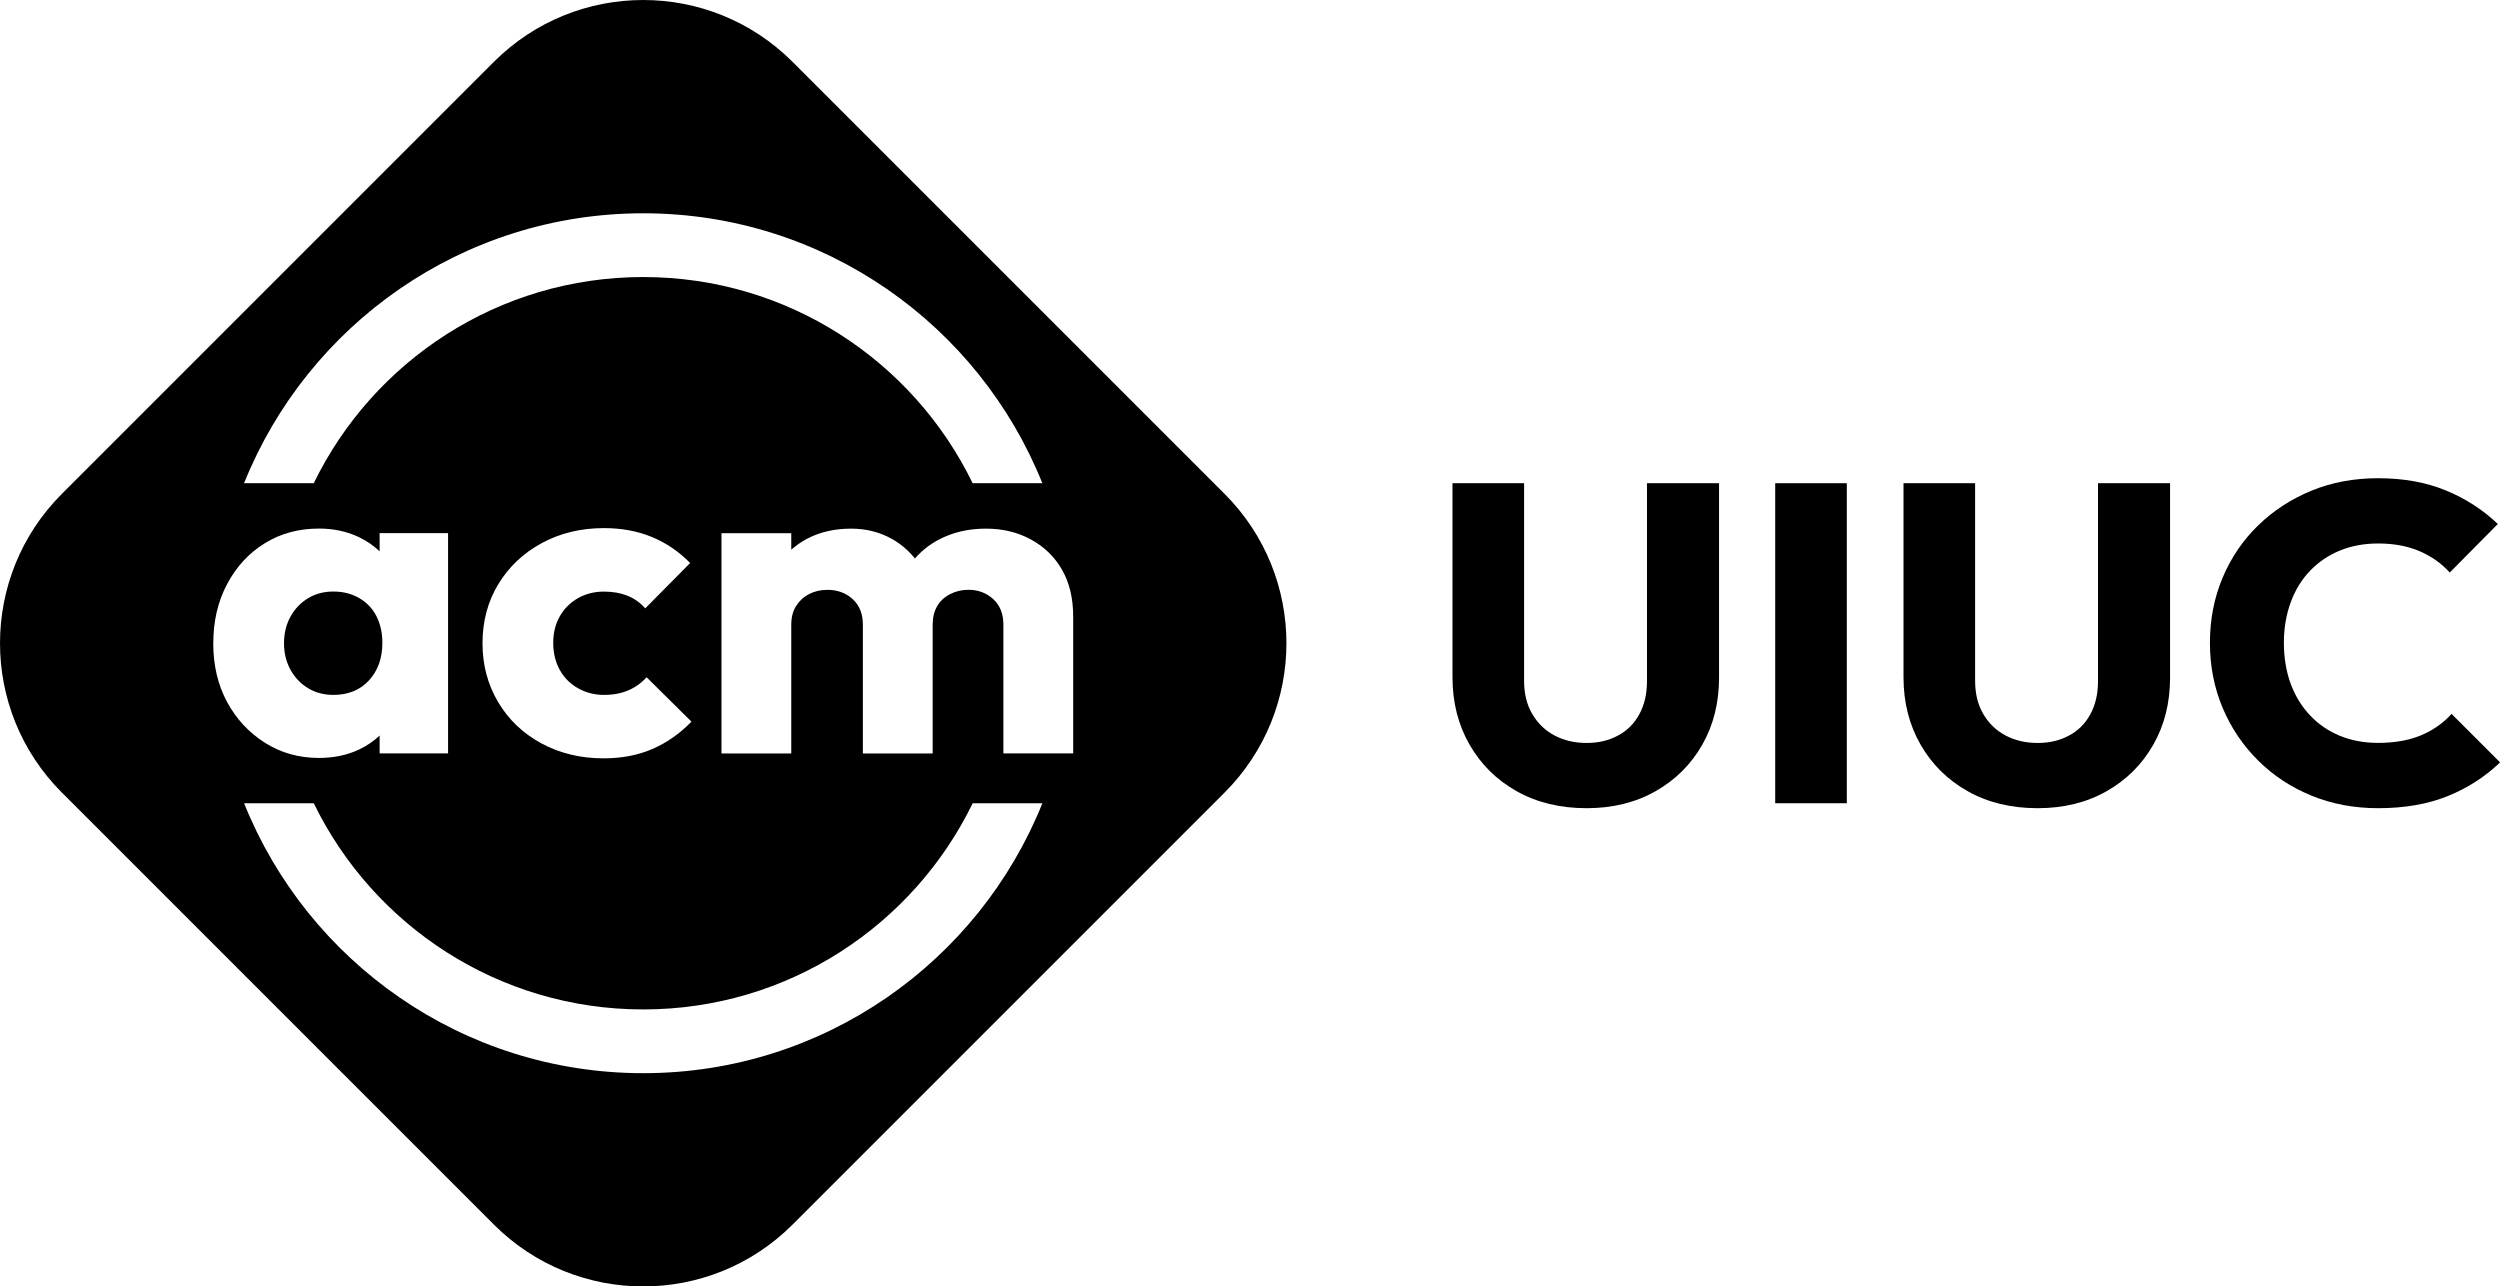 <svg xmlns="http://www.w3.org/2000/svg" viewBox="0 0 705.96 363.27" fill="currentColor">
  <g>
    <path
      class="cls-1"
      d="m87.04,194.37c2.09,1.24,4.46,1.86,7.1,1.86,4.18,0,7.53-1.36,10.05-4.1,2.52-2.73,3.78-6.27,3.78-10.62,0-2.82-.56-5.31-1.66-7.49-1.11-2.18-2.73-3.88-4.86-5.12-2.13-1.24-4.57-1.86-7.3-1.86s-5.01.62-7.1,1.86c-2.09,1.24-3.76,2.97-4.99,5.18-1.24,2.22-1.86,4.74-1.86,7.55s.62,5.33,1.86,7.55c1.24,2.22,2.9,3.95,4.99,5.18Z"
    />
    <path
      class="cls-1"
      d="m345.8,139.46L223.81,17.47c-23.29-23.29-61.06-23.29-84.35,0L17.47,139.46c-23.29,23.29-23.29,61.06,0,84.35l121.99,121.99c23.29,23.29,61.06,23.29,84.35,0l121.99-121.99c23.29-23.29,23.29-61.06,0-84.35ZM181.63,60.23c51.08,0,94.79,31.55,112.71,76.22h-19.68c-16.77-34.47-52.13-58.22-93.03-58.22s-76.26,23.76-93.03,58.22h-19.68c17.93-44.67,61.63-76.22,112.71-76.22Zm-23.55,128.96c1.24,2.22,2.96,3.95,5.18,5.18,2.22,1.24,4.65,1.86,7.3,1.86s4.84-.43,6.85-1.28c2-.85,3.73-2.09,5.18-3.71l12.67,12.54c-3.33,3.41-7.02,6-11.07,7.74-4.05,1.75-8.64,2.62-13.76,2.62-6.49,0-12.33-1.41-17.54-4.22-5.21-2.82-9.28-6.7-12.22-11.65-2.94-4.95-4.42-10.5-4.42-16.64s1.49-11.8,4.48-16.7c2.99-4.91,7.08-8.77,12.29-11.58,5.2-2.82,11.05-4.22,17.54-4.22,4.95,0,9.45.83,13.5,2.5,4.05,1.66,7.66,4.12,10.82,7.36l-12.67,12.8c-1.45-1.62-3.14-2.82-5.06-3.58s-4.12-1.15-6.59-1.15c-2.73,0-5.18.62-7.36,1.86-2.18,1.24-3.88,2.94-5.12,5.12-1.24,2.18-1.86,4.67-1.86,7.49s.62,5.46,1.86,7.68Zm-97.85-7.55c0-6.23,1.3-11.8,3.9-16.7,2.6-4.91,6.14-8.75,10.62-11.52,4.48-2.77,9.58-4.16,15.3-4.16,4.18,0,7.96.81,11.33,2.43,2.21,1.06,4.15,2.4,5.82,3.99v-5.14h19.33v62.21h-19.33v-5.04c-1.64,1.55-3.53,2.85-5.7,3.89-3.37,1.62-7.19,2.43-11.46,2.43-5.63,0-10.71-1.43-15.23-4.29-4.52-2.86-8.09-6.7-10.69-11.52-2.6-4.82-3.9-10.35-3.9-16.58Zm121.41,121.41c-51.08,0-94.79-31.55-112.71-76.22h19.68c16.77,34.47,52.13,58.22,93.03,58.22s76.26-23.76,93.03-58.22h19.68c-17.93,44.67-61.63,76.22-112.71,76.22Zm121.41-90.3h-19.71v-36.35c0-3.07-.96-5.48-2.88-7.23-1.92-1.75-4.25-2.62-6.98-2.62-1.88,0-3.61.41-5.18,1.22-1.58.81-2.8,1.94-3.65,3.39-.85,1.45-1.28,3.2-1.28,5.25v36.35h-19.71v-36.35c0-3.07-.96-5.48-2.88-7.23-1.92-1.75-4.29-2.62-7.1-2.62-1.96,0-3.71.41-5.25,1.22-1.54.81-2.75,1.94-3.65,3.39-.9,1.45-1.34,3.2-1.34,5.25v36.35h-19.71v-62.21h19.71v4.67c1.33-1.18,2.8-2.21,4.42-3.07,3.63-1.92,7.79-2.88,12.48-2.88,4.27,0,8.13.98,11.58,2.94,2.51,1.42,4.65,3.26,6.44,5.49,1.91-2.19,4.17-3.98,6.81-5.36,3.92-2.05,8.32-3.07,13.18-3.07s8.92,1,12.67,3.01c3.75,2.01,6.7,4.84,8.83,8.51,2.13,3.67,3.2,8.11,3.2,13.31v38.66Z"
    />
  </g>
  <g id="UIUC_reference">
    <path
      class="cls-1"
      d="m448.05,228.22c-7.51,0-14.1-1.6-19.78-4.8-5.68-3.2-10.11-7.59-13.31-13.18-3.2-5.59-4.8-11.92-4.8-19.01v-54.78h20.22v55.81c0,3.67.79,6.83,2.37,9.47,1.58,2.65,3.69,4.65,6.34,6.02,2.64,1.37,5.63,2.05,8.96,2.05s6.16-.68,8.77-2.05c2.6-1.36,4.63-3.37,6.08-6.02,1.45-2.64,2.18-5.76,2.18-9.34v-55.94h20.35v54.91c0,7.08-1.58,13.4-4.74,18.94-3.16,5.55-7.55,9.92-13.18,13.12-5.63,3.2-12.12,4.8-19.46,4.8Z"
    />
    <path class="cls-1" d="m501.29,226.82v-90.37h20.22v90.37h-20.22Z" />
    <path
      class="cls-1"
      d="m575.41,228.22c-7.51,0-14.1-1.6-19.78-4.8-5.68-3.2-10.11-7.59-13.31-13.18-3.2-5.59-4.8-11.92-4.8-19.01v-54.78h20.22v55.81c0,3.67.79,6.83,2.37,9.47,1.58,2.65,3.69,4.65,6.34,6.02,2.64,1.37,5.63,2.05,8.96,2.05s6.16-.68,8.77-2.05c2.6-1.36,4.63-3.37,6.08-6.02,1.45-2.64,2.18-5.76,2.18-9.34v-55.94h20.35v54.91c0,7.08-1.58,13.4-4.74,18.94-3.16,5.55-7.55,9.92-13.18,13.12-5.63,3.2-12.12,4.8-19.46,4.8Z"
    />
    <path
      class="cls-1"
      d="m671.53,228.22c-6.74,0-12.99-1.17-18.75-3.52s-10.8-5.65-15.1-9.92c-4.31-4.27-7.66-9.24-10.05-14.91-2.39-5.67-3.58-11.8-3.58-18.37s1.19-12.69,3.58-18.37c2.39-5.67,5.74-10.6,10.05-14.78,4.31-4.18,9.32-7.44,15.04-9.79,5.72-2.35,11.99-3.52,18.82-3.52,7.17,0,13.55,1.15,19.14,3.46,5.59,2.3,10.47,5.46,14.66,9.47l-13.57,13.7c-2.3-2.56-5.14-4.56-8.51-6.02-3.37-1.45-7.28-2.18-11.71-2.18-3.93,0-7.51.66-10.75,1.98-3.24,1.32-6.06,3.22-8.45,5.7-2.39,2.48-4.22,5.46-5.5,8.96-1.28,3.5-1.92,7.3-1.92,11.39s.64,8.13,1.92,11.58,3.11,6.44,5.5,8.96c2.39,2.52,5.2,4.44,8.45,5.76,3.24,1.32,6.83,1.98,10.75,1.98,4.61,0,8.62-.7,12.03-2.11,3.41-1.41,6.31-3.43,8.7-6.08l13.7,13.7c-4.27,4.1-9.22,7.28-14.85,9.54s-12.16,3.39-19.58,3.39Z"
    />
  </g>
</svg>
